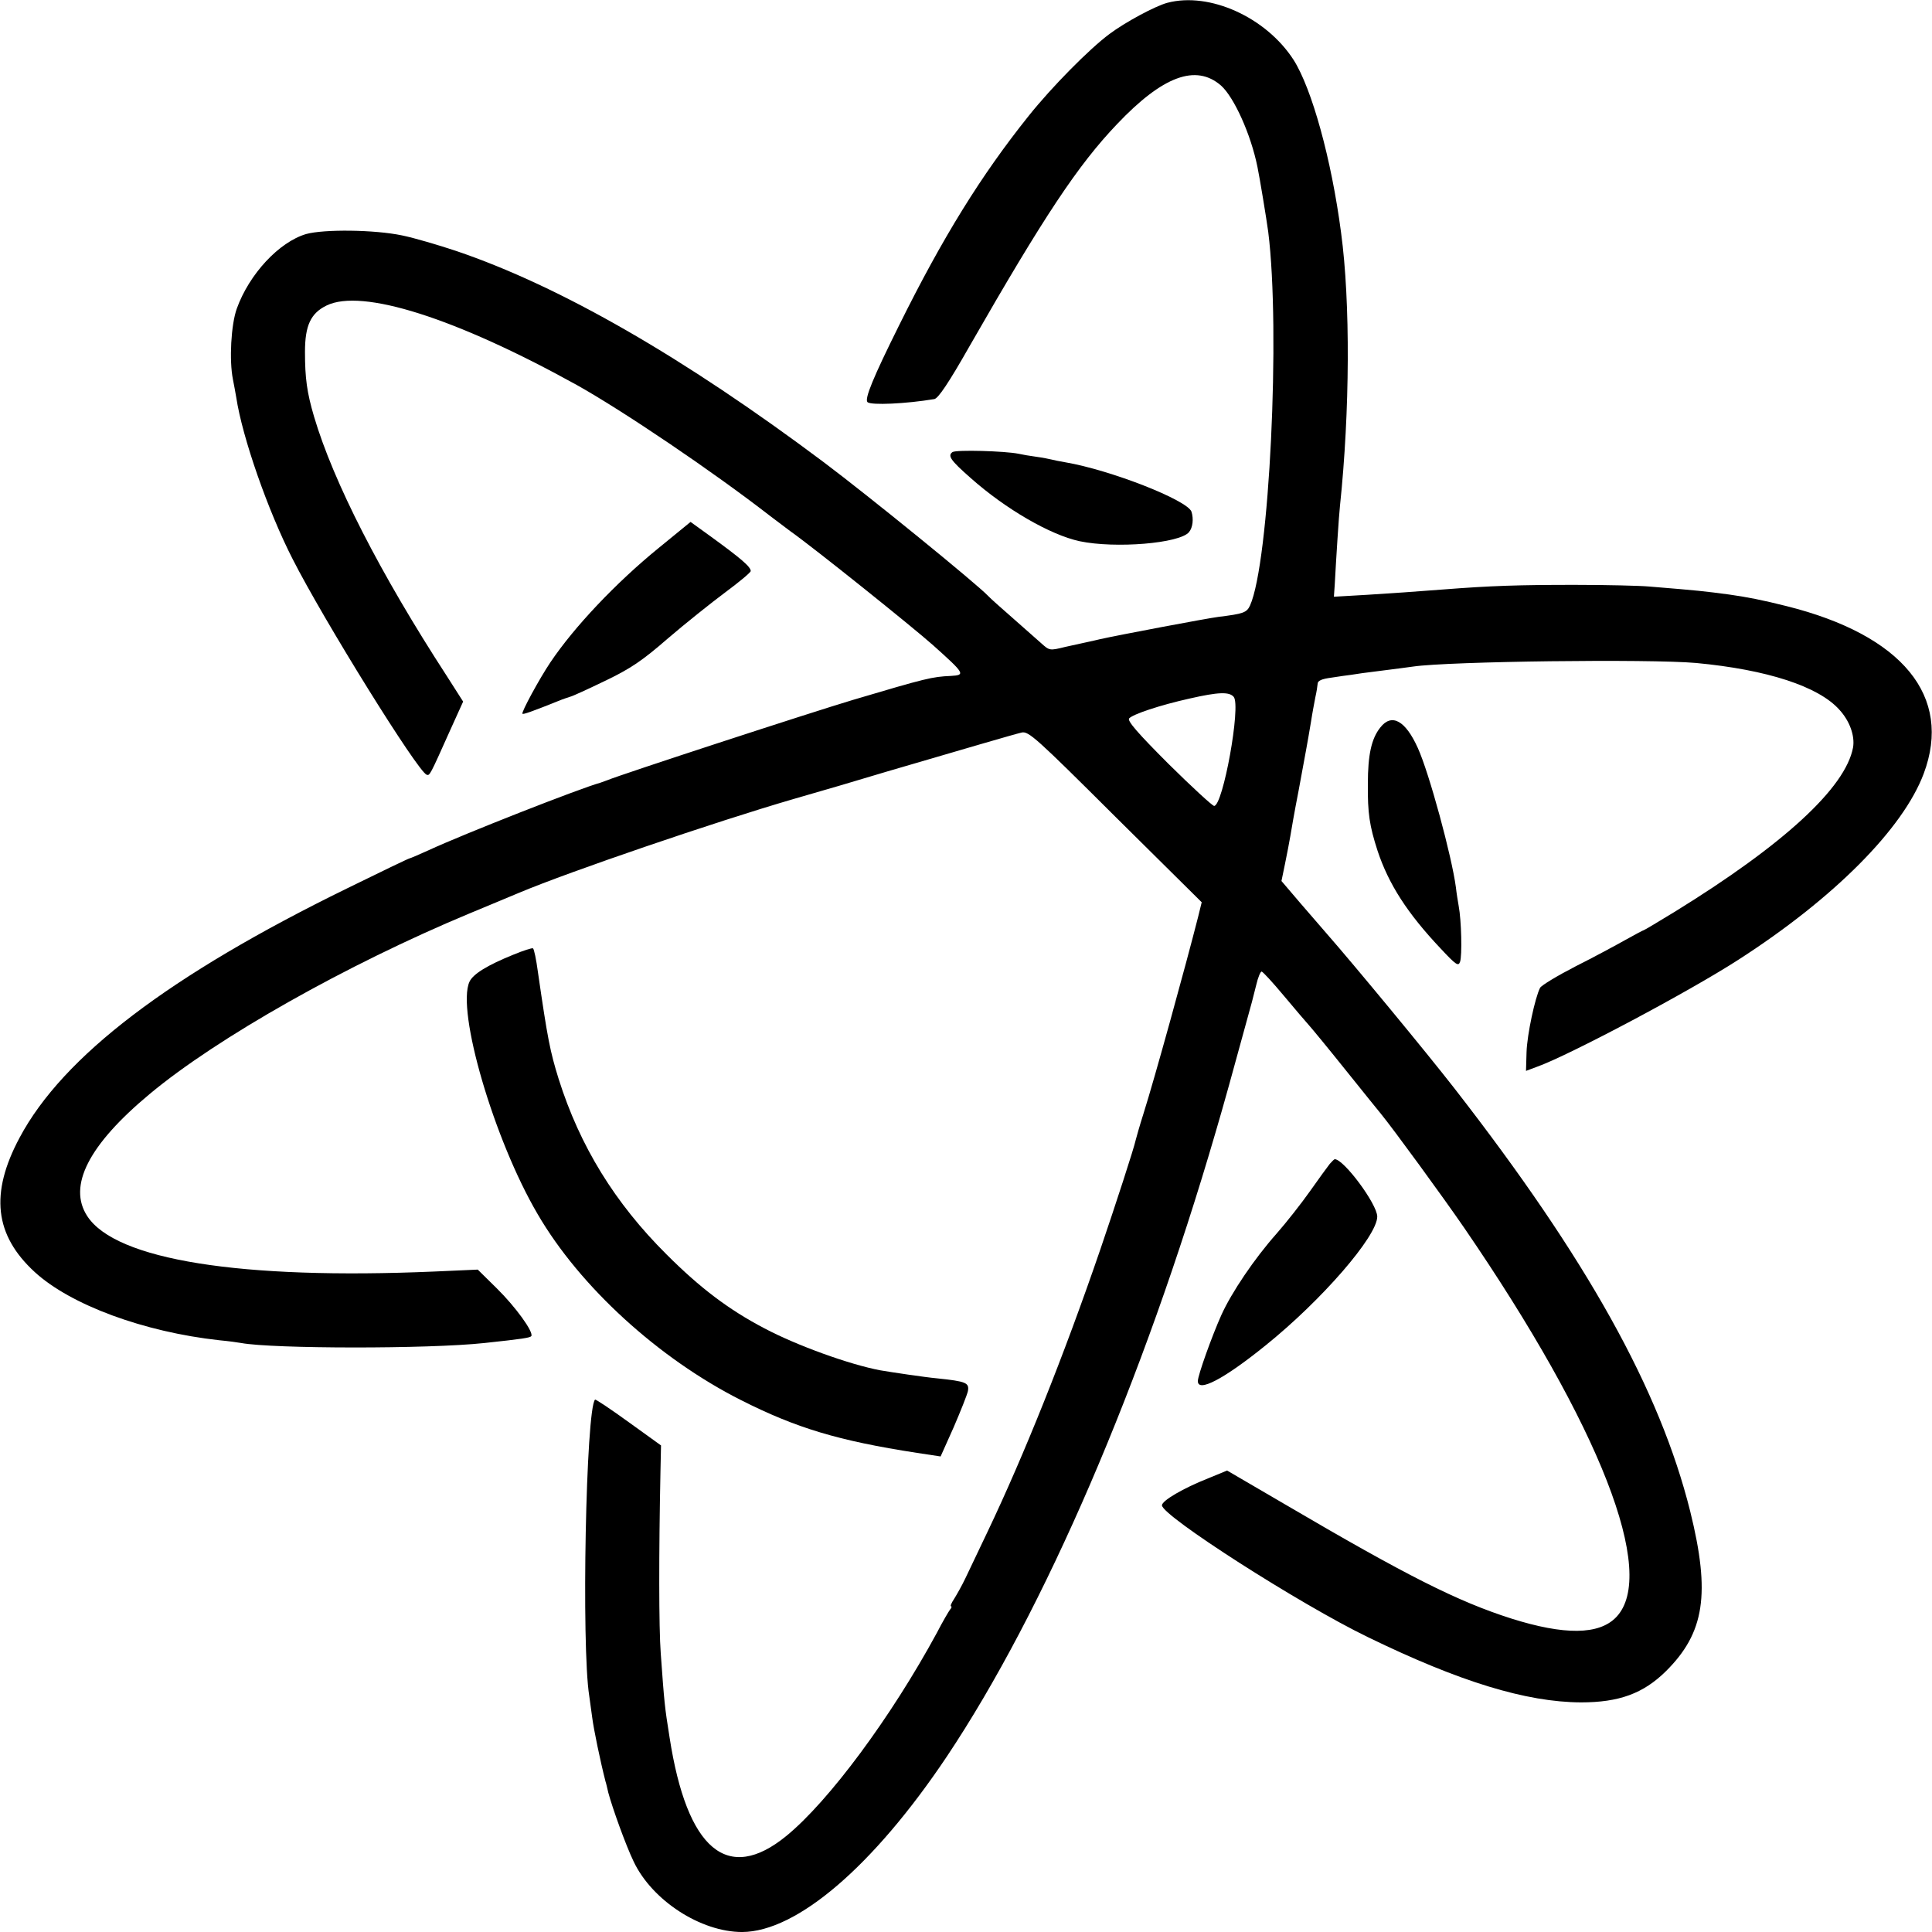 <?xml version="1.0" standalone="no"?>
<!DOCTYPE svg PUBLIC "-//W3C//DTD SVG 20010904//EN"
 "http://www.w3.org/TR/2001/REC-SVG-20010904/DTD/svg10.dtd">
<svg version="1.0" xmlns="http://www.w3.org/2000/svg"
 width="700pt" height="700pt" viewBox="0 0 700 700"
 preserveAspectRatio="xMidYMid meet">
<g transform="translate(0,700) scale(0.1,-0.1)"
fill="#000000" stroke="none">
<path d="M4230 6990 c-45 -12 -154 -71 -210 -113 -74 -55 -210 -193 -293 -297
-172 -215 -311 -439 -470 -760 -94 -189 -125 -265 -114 -277 13 -12 140 -6
242 11 14 2 52 58 128 192 271 473 393 656 534 804 166 175 286 219 377 140
47 -42 108 -176 132 -295 8 -38 33 -190 39 -235 45 -358 4 -1199 -66 -1354
-12 -26 -25 -30 -114 -41 -40 -5 -358 -65 -430 -81 -11 -3 -31 -7 -44 -10 -13
-3 -50 -11 -82 -18 -56 -14 -57 -13 -86 13 -16 14 -62 55 -103 91 -41 36 -82
72 -90 81 -44 46 -430 360 -595 484 -507 380 -955 638 -1333 766 -63 21 -151
47 -195 56 -100 21 -283 23 -348 5 -98 -29 -206 -145 -251 -270 -21 -58 -28
-188 -14 -257 3 -16 9 -46 12 -65 22 -145 115 -411 204 -585 112 -221 455
-773 486 -782 11 -4 12 -2 84 159 l48 106 -60 94 c-241 371 -410 702 -480 938
-26 88 -33 140 -33 235 0 96 21 140 78 168 128 63 468 -45 907 -288 168 -94
491 -312 701 -475 25 -19 58 -44 73 -55 85 -60 443 -347 517 -413 115 -103
118 -108 64 -111 -68 -3 -89 -8 -355 -87 -154 -46 -840 -270 -890 -291 -8 -3
-19 -7 -25 -9 -73 -20 -496 -186 -623 -245 -35 -16 -66 -29 -68 -29 -3 0 -105
-49 -227 -109 -642 -314 -1029 -608 -1186 -903 -108 -202 -91 -353 55 -487
130 -119 395 -217 669 -247 33 -3 68 -8 79 -10 115 -21 676 -22 881 0 140 15
165 19 170 25 9 15 -57 106 -125 173 l-69 68 -158 -7 c-701 -30 -1154 42
-1257 201 -71 109 5 258 226 442 243 203 714 469 1158 654 69 29 150 62 180
75 183 77 713 258 995 340 88 25 241 70 340 100 277 81 457 134 487 141 25 5
52 -19 339 -305 l313 -310 -13 -53 c-45 -177 -158 -587 -198 -713 -14 -44 -26
-87 -28 -95 -6 -29 -74 -238 -128 -396 -133 -388 -277 -747 -409 -1024 -33
-69 -69 -145 -81 -170 -12 -25 -30 -57 -40 -73 -10 -15 -15 -27 -11 -27 3 0 2
-6 -4 -12 -5 -7 -27 -44 -47 -83 -167 -308 -392 -611 -546 -737 -213 -174
-360 -50 -423 357 -18 113 -19 124 -32 305 -7 92 -7 364 -1 659 l2 94 -118 85
c-65 47 -119 83 -121 81 -33 -33 -50 -893 -21 -1074 2 -16 7 -52 11 -80 5 -39
28 -152 48 -230 2 -5 6 -23 10 -40 15 -56 63 -190 92 -250 67 -141 243 -255
393 -255 198 1 475 238 741 635 353 528 710 1355 975 2265 28 95 57 199 131
470 2 8 9 36 16 63 6 26 15 47 19 47 4 0 40 -39 80 -87 41 -49 82 -97 92 -108
10 -11 71 -85 135 -165 64 -80 120 -149 125 -155 45 -55 224 -300 303 -415
492 -718 700 -1252 550 -1409 -62 -65 -188 -66 -381 -5 -194 62 -377 154 -820
414 l-209 122 -68 -28 c-91 -36 -168 -81 -168 -98 0 -38 499 -358 747 -478
331 -161 572 -235 771 -236 138 0 226 32 308 113 140 139 162 280 88 579 -110
441 -374 915 -853 1531 -105 135 -369 454 -462 560 -15 17 -58 67 -96 111
l-70 82 13 63 c7 35 16 80 19 99 3 19 16 94 30 165 27 147 31 166 45 250 5 33
13 74 16 90 4 17 7 37 8 47 0 12 14 18 51 23 27 4 59 9 70 10 10 2 60 9 110
15 49 6 101 13 115 15 129 19 855 28 1025 13 257 -24 444 -85 519 -169 38 -41
57 -95 50 -137 -27 -146 -251 -352 -647 -596 -59 -36 -109 -66 -111 -66 -2 0
-32 -16 -66 -35 -34 -19 -115 -63 -181 -96 -66 -34 -124 -69 -129 -78 -18 -35
-47 -169 -49 -233 l-2 -68 40 15 c113 40 549 271 730 388 345 222 596 474 671
674 105 280 -77 502 -497 607 -87 22 -144 33 -208 42 -91 12 -106 14 -290 29
-33 3 -154 6 -270 6 -200 0 -301 -3 -480 -17 -133 -10 -145 -11 -271 -19
l-121 -7 3 43 c5 93 15 251 19 286 36 342 38 739 4 990 -35 267 -106 522 -172
626 -100 155 -305 247 -457 207z m240 -2515 c27 -32 -39 -395 -71 -395 -6 0
-80 68 -165 152 -112 112 -150 156 -143 165 13 15 111 48 219 72 105 24 144
25 160 6z"/>
<path d="M3451 5362 c-18 -13 -8 -29 66 -94 126 -112 288 -206 395 -229 129
-27 362 -8 396 33 14 17 17 48 9 74 -15 42 -293 151 -457 179 -19 3 -42 8 -50
10 -8 2 -33 7 -55 10 -23 3 -52 8 -65 11 -50 10 -225 15 -239 6z"/>
<path d="M2387 5015 c-156 -127 -307 -287 -393 -415 -39 -58 -106 -181 -101
-186 3 -3 30 6 142 51 11 4 25 9 32 11 6 1 63 27 125 57 92 44 135 73 228 154
63 54 157 129 208 167 50 37 92 72 92 77 0 15 -33 44 -146 126 l-72 52 -115
-94z"/>
<path d="M5001 4364 c-32 -40 -45 -99 -45 -204 -1 -107 6 -152 35 -242 40
-121 108 -227 229 -355 55 -59 64 -65 70 -48 8 22 5 151 -5 203 -3 17 -8 48
-10 67 -15 113 -97 415 -138 505 -45 100 -95 127 -136 74z"/>
<path d="M1860 3541 c-94 -38 -146 -70 -159 -98 -48 -105 89 -573 247 -842
153 -263 438 -523 737 -674 200 -101 352 -147 637 -191 l86 -13 47 105 c25 58
49 118 52 132 5 30 -6 35 -112 46 -44 4 -164 22 -205 29 -112 21 -303 90 -420
152 -130 68 -234 147 -355 268 -187 186 -314 392 -391 636 -31 100 -40 145
-75 387 -6 45 -14 84 -18 86 -3 2 -35 -8 -71 -23z"/>
<path d="M4818 2783 c-8 -10 -40 -54 -71 -98 -31 -44 -86 -114 -122 -155 -80
-90 -163 -213 -200 -295 -34 -76 -85 -218 -85 -239 0 -42 94 7 245 129 204
164 405 396 405 467 0 45 -121 208 -154 208 -2 0 -10 -8 -18 -17z"/>
</g>
</svg>
